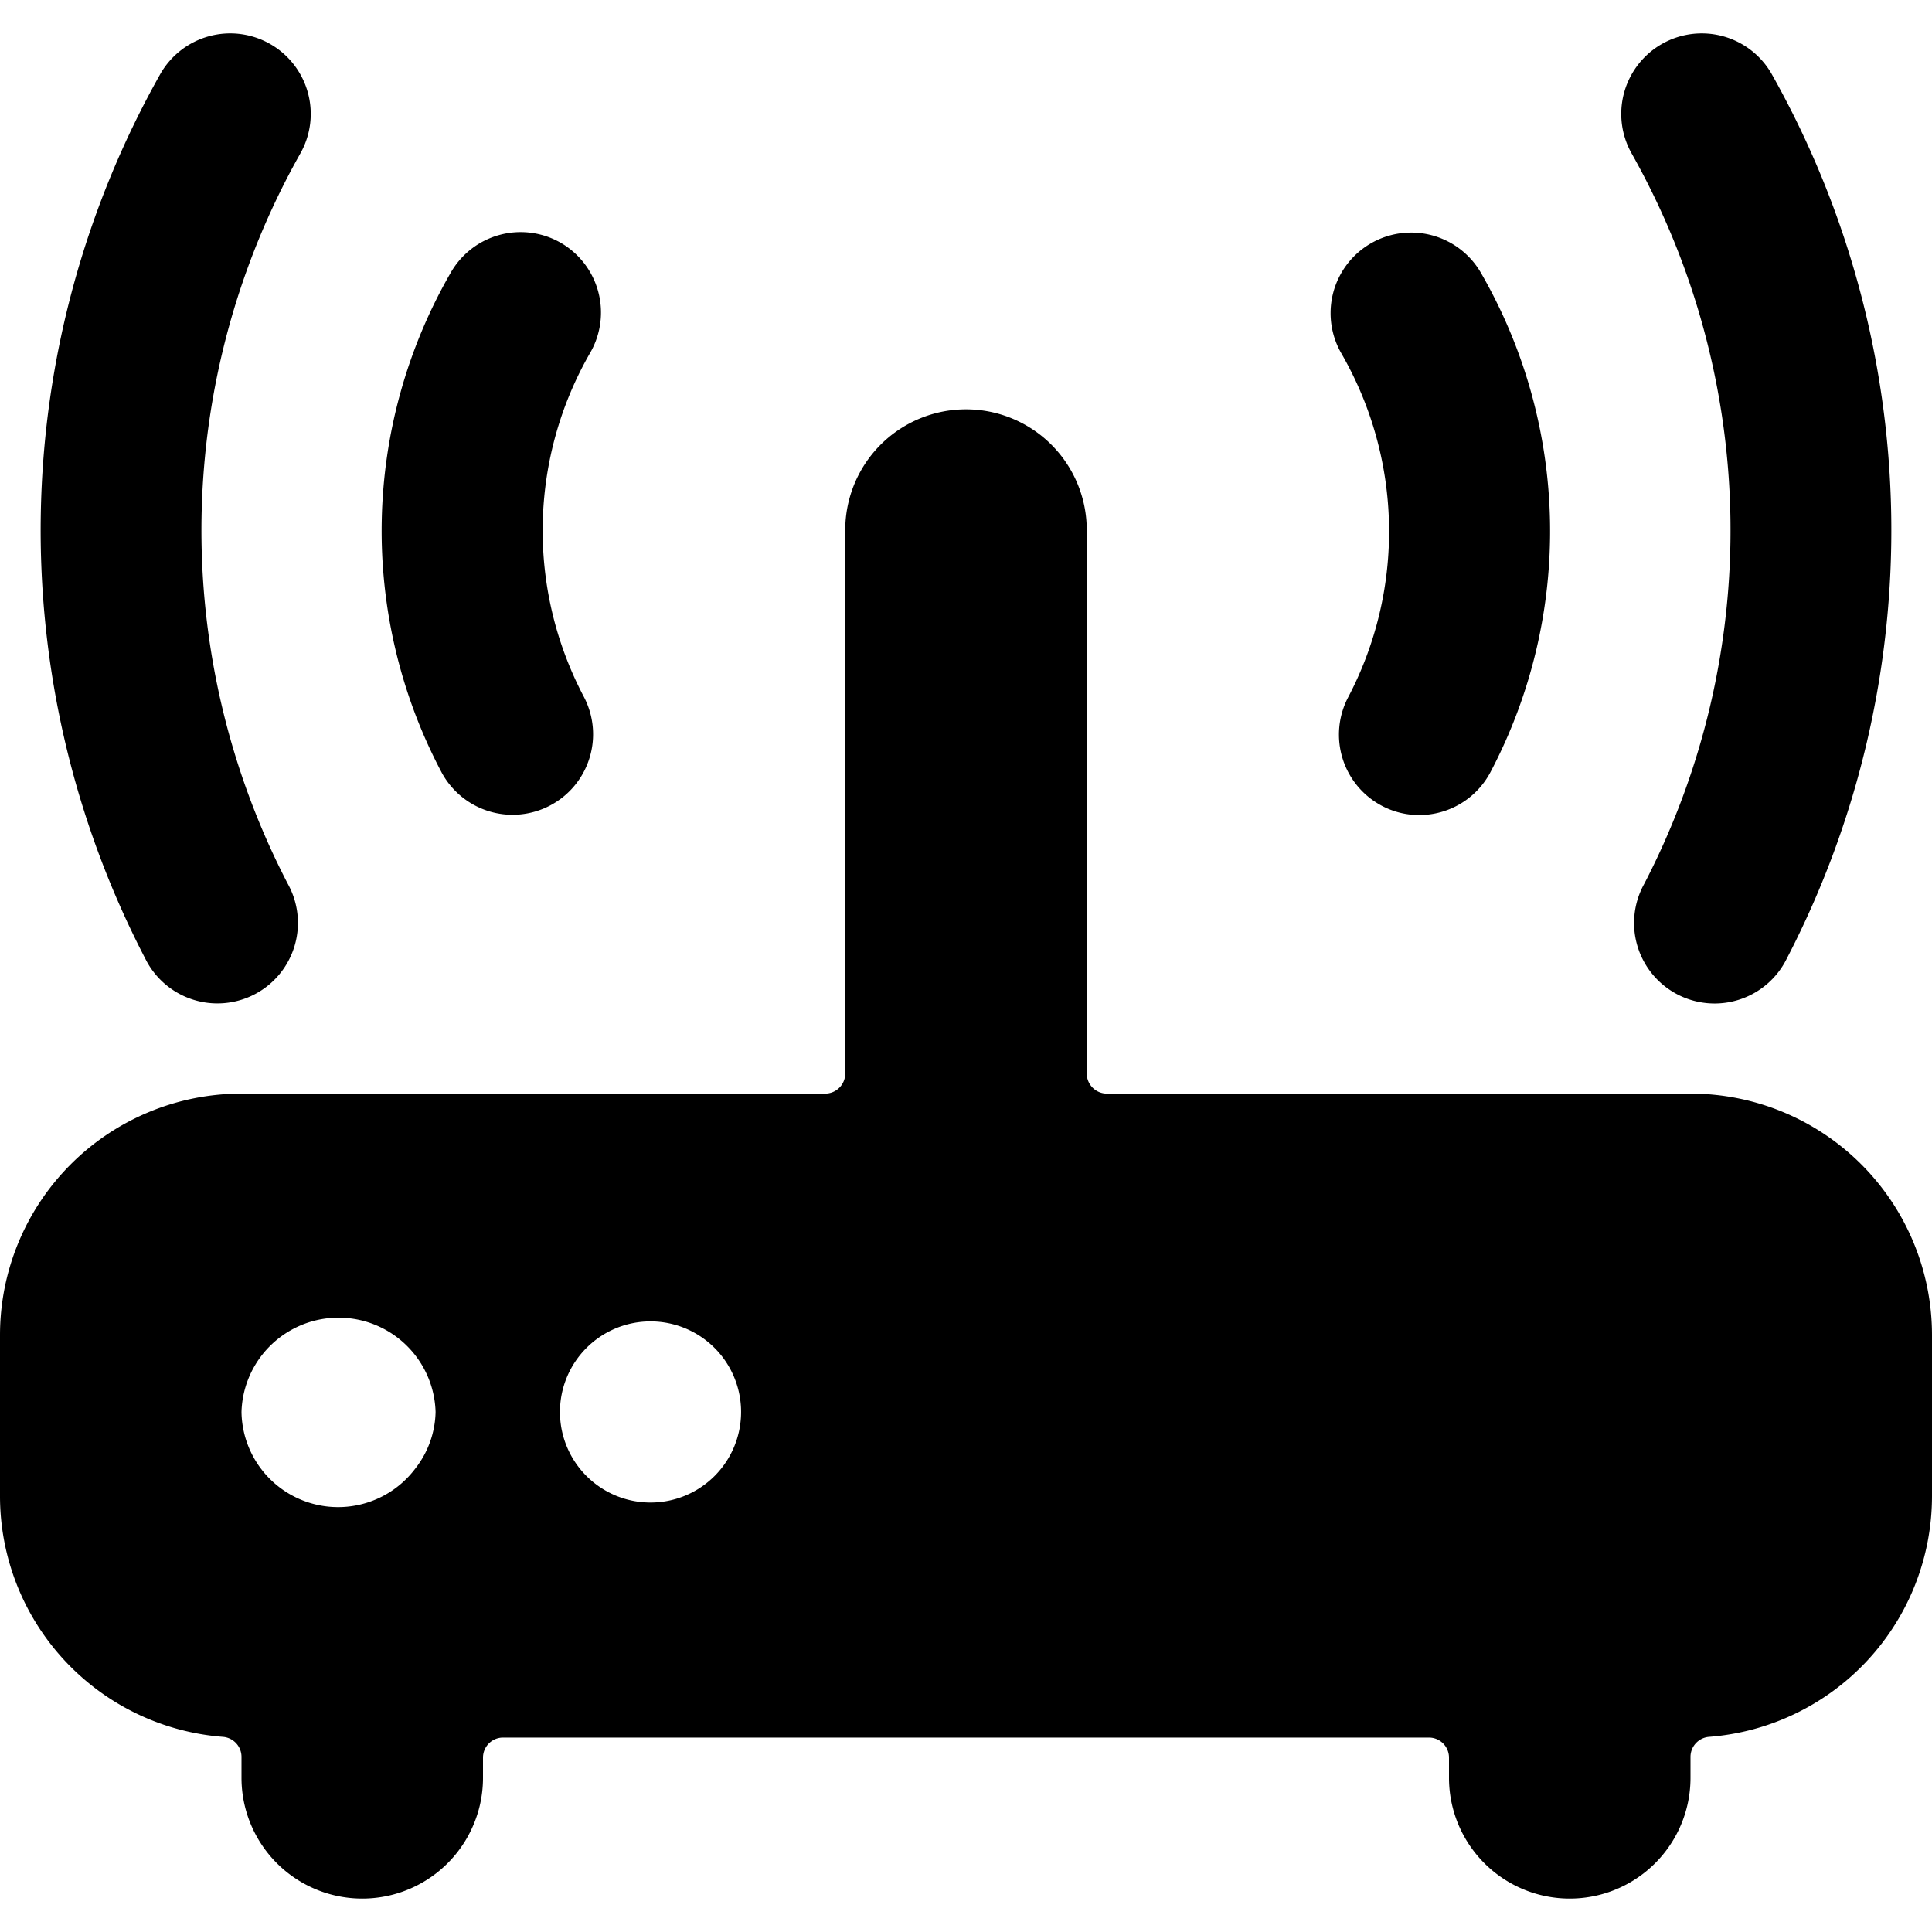 <svg xmlns="http://www.w3.org/2000/svg" viewBox="0 0 24 24"><title>router-signal</title><path d="M21,13.585H13.75a.25.25,0,0,1-.25-.25V6.585a1.5,1.5,0,0,0-3,0v6.75a.25.25,0,0,1-.25.25H3a3,3,0,0,0-3,3v2a3,3,0,0,0,2.769,2.991A.25.25,0,0,1,3,21.825v.26a1.5,1.5,0,0,0,3,0v-.25a.249.249,0,0,1,.25-.25h11.5a.249.249,0,0,1,.25.25v.25a1.5,1.5,0,0,0,3,0v-.26a.25.25,0,0,1,.231-.249A3,3,0,0,0,24,18.585v-2A3,3,0,0,0,21,13.585ZM5.159,18.243A1.2,1.2,0,0,1,3,17.54a1.206,1.206,0,0,1,2.411,0A1.176,1.176,0,0,1,5.159,18.243Zm2.922.422A1.125,1.125,0,1,1,9.206,17.54,1.125,1.125,0,0,1,8.081,18.665Z"/><path d="M6.967,3.017A1,1,0,0,0,5.6,3.386a6.419,6.419,0,0,0-.119,6.2,1,1,0,0,0,1.772-.93,4.424,4.424,0,0,1,.081-4.278A1,1,0,0,0,6.967,3.017Z"/><path d="M3.355.546A1,1,0,0,0,1.991.92a11.547,11.547,0,0,0-.186,10.989,1,1,0,1,0,1.77-.93A9.529,9.529,0,0,1,3.729,1.91,1,1,0,0,0,3.355.546Z"/><path d="M17.166,10.01a.989.989,0,0,0,.463.115,1,1,0,0,0,.887-.535,6.421,6.421,0,0,0-.119-6.2,1,1,0,0,0-1.734,1,4.426,4.426,0,0,1,.081,4.278A1,1,0,0,0,17.166,10.01Z"/><path d="M20.425,10.98a1,1,0,1,0,1.77.93A11.549,11.549,0,0,0,22.009.92a1,1,0,1,0-1.738.99A9.534,9.534,0,0,1,20.425,10.98Z"/></svg>